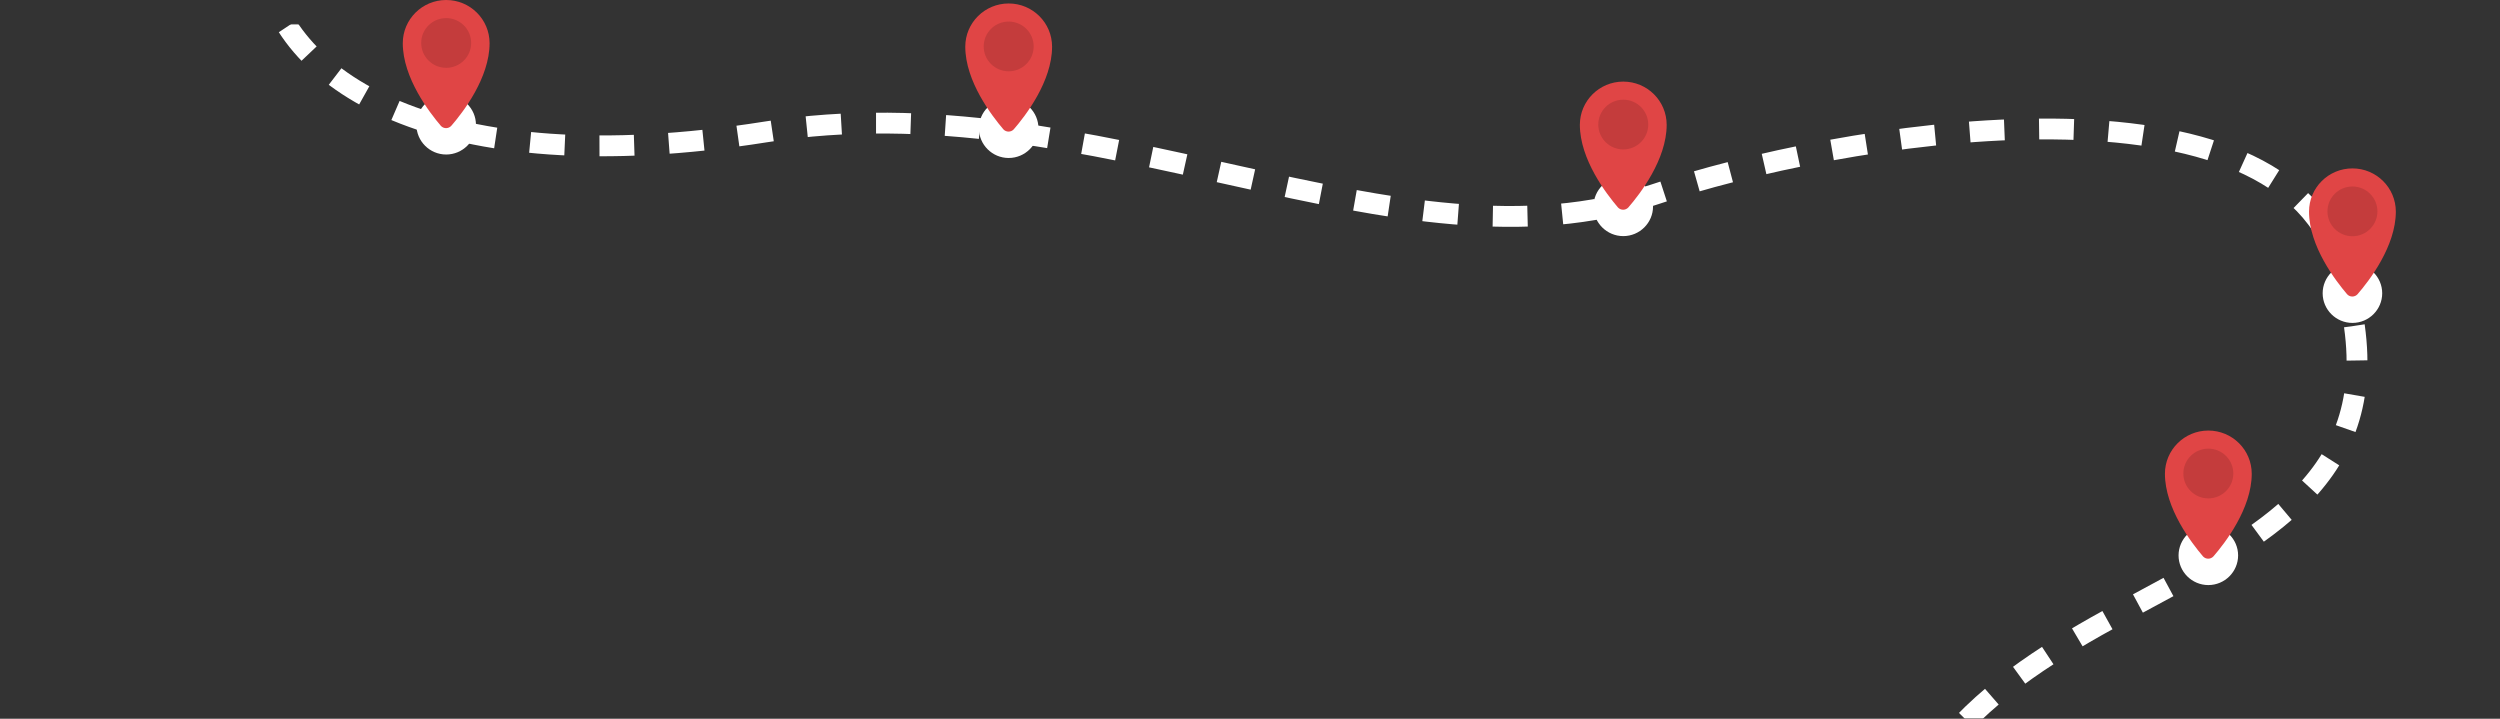 <svg width="1440" height="414" viewBox="0 0 1440 414" fill="none" xmlns="http://www.w3.org/2000/svg">
<rect x="0" y="0" width="1440" height="414" fill="#333333" stroke="none"/>
<mask id="mask0" mask-type="alpha" maskUnits="userSpaceOnUse" x="0" y="14" width="1440" height="400">
<rect y="14" width="1440" height="400" fill="#4ACAC1"/>
</mask>
<g mask="url(#mask0)">
<path d="M152 -22C160 46 251 106.227 441 76C631 45.773 805 162 953 112C1058.31 76.422 1308.82 34.388 1347 150C1419 368 1103 308 1081 526" stroke="white" stroke-width="12" stroke-dasharray="20 20"/>
</g>
<path d="M1272 302.847C1262.55 302.847 1254.85 310.517 1254.85 319.924C1254.85 329.33 1262.55 337 1272 337C1281.45 337 1289.15 329.33 1289.15 319.924C1289.15 310.517 1281.45 302.847 1272 302.847Z" fill="white"/>
<path d="M1297 272.891C1297 292.862 1281.59 312.833 1274.91 320.502C1273.31 322.239 1270.55 322.239 1268.95 320.502C1262.41 312.833 1247 292.862 1247 272.891C1247 259.143 1258.19 248 1272 248C1285.81 248 1297 259.143 1297 272.891Z" fill="#E04545"/>
<path d="M1272 287.073C1279.95 287.073 1286.39 280.659 1286.39 272.746C1286.39 264.834 1279.95 258.419 1272 258.419C1264.05 258.419 1257.61 264.834 1257.61 272.746C1257.61 280.659 1264.05 287.073 1272 287.073Z" fill="#C43C3C"/>
<path d="M581 56.847C571.552 56.847 563.849 64.517 563.849 73.924C563.849 83.33 571.552 91 581 91C590.447 91 598.151 83.33 598.151 73.924C598.151 64.517 590.447 56.847 581 56.847Z" fill="white"/>
<path d="M606 26.891C606 46.862 590.593 66.832 583.907 74.502C582.308 76.239 579.547 76.239 577.948 74.502C571.407 66.832 556 46.862 556 26.891C556 13.143 567.192 2 581 2C594.808 2 606 13.143 606 26.891Z" fill="#E04545"/>
<path d="M581 41.073C588.947 41.073 595.389 34.659 595.389 26.746C595.389 18.834 588.947 12.419 581 12.419C573.053 12.419 566.61 18.834 566.61 26.746C566.61 34.659 573.053 41.073 581 41.073Z" fill="#C43C3C"/>
<path d="M935 101.847C925.552 101.847 917.849 109.517 917.849 118.924C917.849 128.33 925.552 136 935 136C944.447 136 952.151 128.33 952.151 118.924C952.151 109.517 944.447 101.847 935 101.847Z" fill="white"/>
<path d="M960 71.891C960 91.862 944.593 111.833 937.907 119.502C936.308 121.239 933.547 121.239 931.948 119.502C925.407 111.833 910 91.862 910 71.891C910 58.143 921.192 47 935 47C948.808 47 960 58.143 960 71.891Z" fill="#E04545"/>
<path d="M935 86.073C942.947 86.073 949.389 79.659 949.389 71.746C949.389 63.834 942.947 57.419 935 57.419C927.053 57.419 920.61 63.834 920.61 71.746C920.61 79.659 927.053 86.073 935 86.073Z" fill="#C43C3C"/>
<path d="M257 54.847C247.552 54.847 239.849 62.517 239.849 71.924C239.849 81.33 247.552 89 257 89C266.447 89 274.151 81.33 274.151 71.924C274.151 62.517 266.447 54.847 257 54.847Z" fill="white"/>
<path d="M282 24.891C282 44.862 266.593 64.832 259.907 72.502C258.308 74.239 255.547 74.239 253.948 72.502C247.407 64.832 232 44.862 232 24.891C232 11.143 243.192 0 257 0C270.808 0 282 11.143 282 24.891Z" fill="#E04545"/>
<path d="M257 39.073C264.947 39.073 271.389 32.659 271.389 24.746C271.389 16.834 264.947 10.419 257 10.419C249.053 10.419 242.61 16.834 242.61 24.746C242.61 32.659 249.053 39.073 257 39.073Z" fill="#C43C3C"/>
<path d="M1355 151.847C1345.55 151.847 1337.85 159.517 1337.85 168.924C1337.85 178.33 1345.55 186 1355 186C1364.45 186 1372.15 178.33 1372.15 168.924C1372.15 159.517 1364.45 151.847 1355 151.847Z" fill="white"/>
<path d="M1380 121.891C1380 141.862 1364.59 161.833 1357.91 169.502C1356.31 171.239 1353.55 171.239 1351.95 169.502C1345.41 161.833 1330 141.862 1330 121.891C1330 108.143 1341.19 97 1355 97C1368.81 97 1380 108.143 1380 121.891Z" fill="#E04545"/>
<path d="M1355 136.073C1362.95 136.073 1369.39 129.659 1369.39 121.746C1369.39 113.834 1362.95 107.419 1355 107.419C1347.05 107.419 1340.61 113.834 1340.61 121.746C1340.61 129.659 1347.05 136.073 1355 136.073Z" fill="#C43C3C"/>
</svg>
